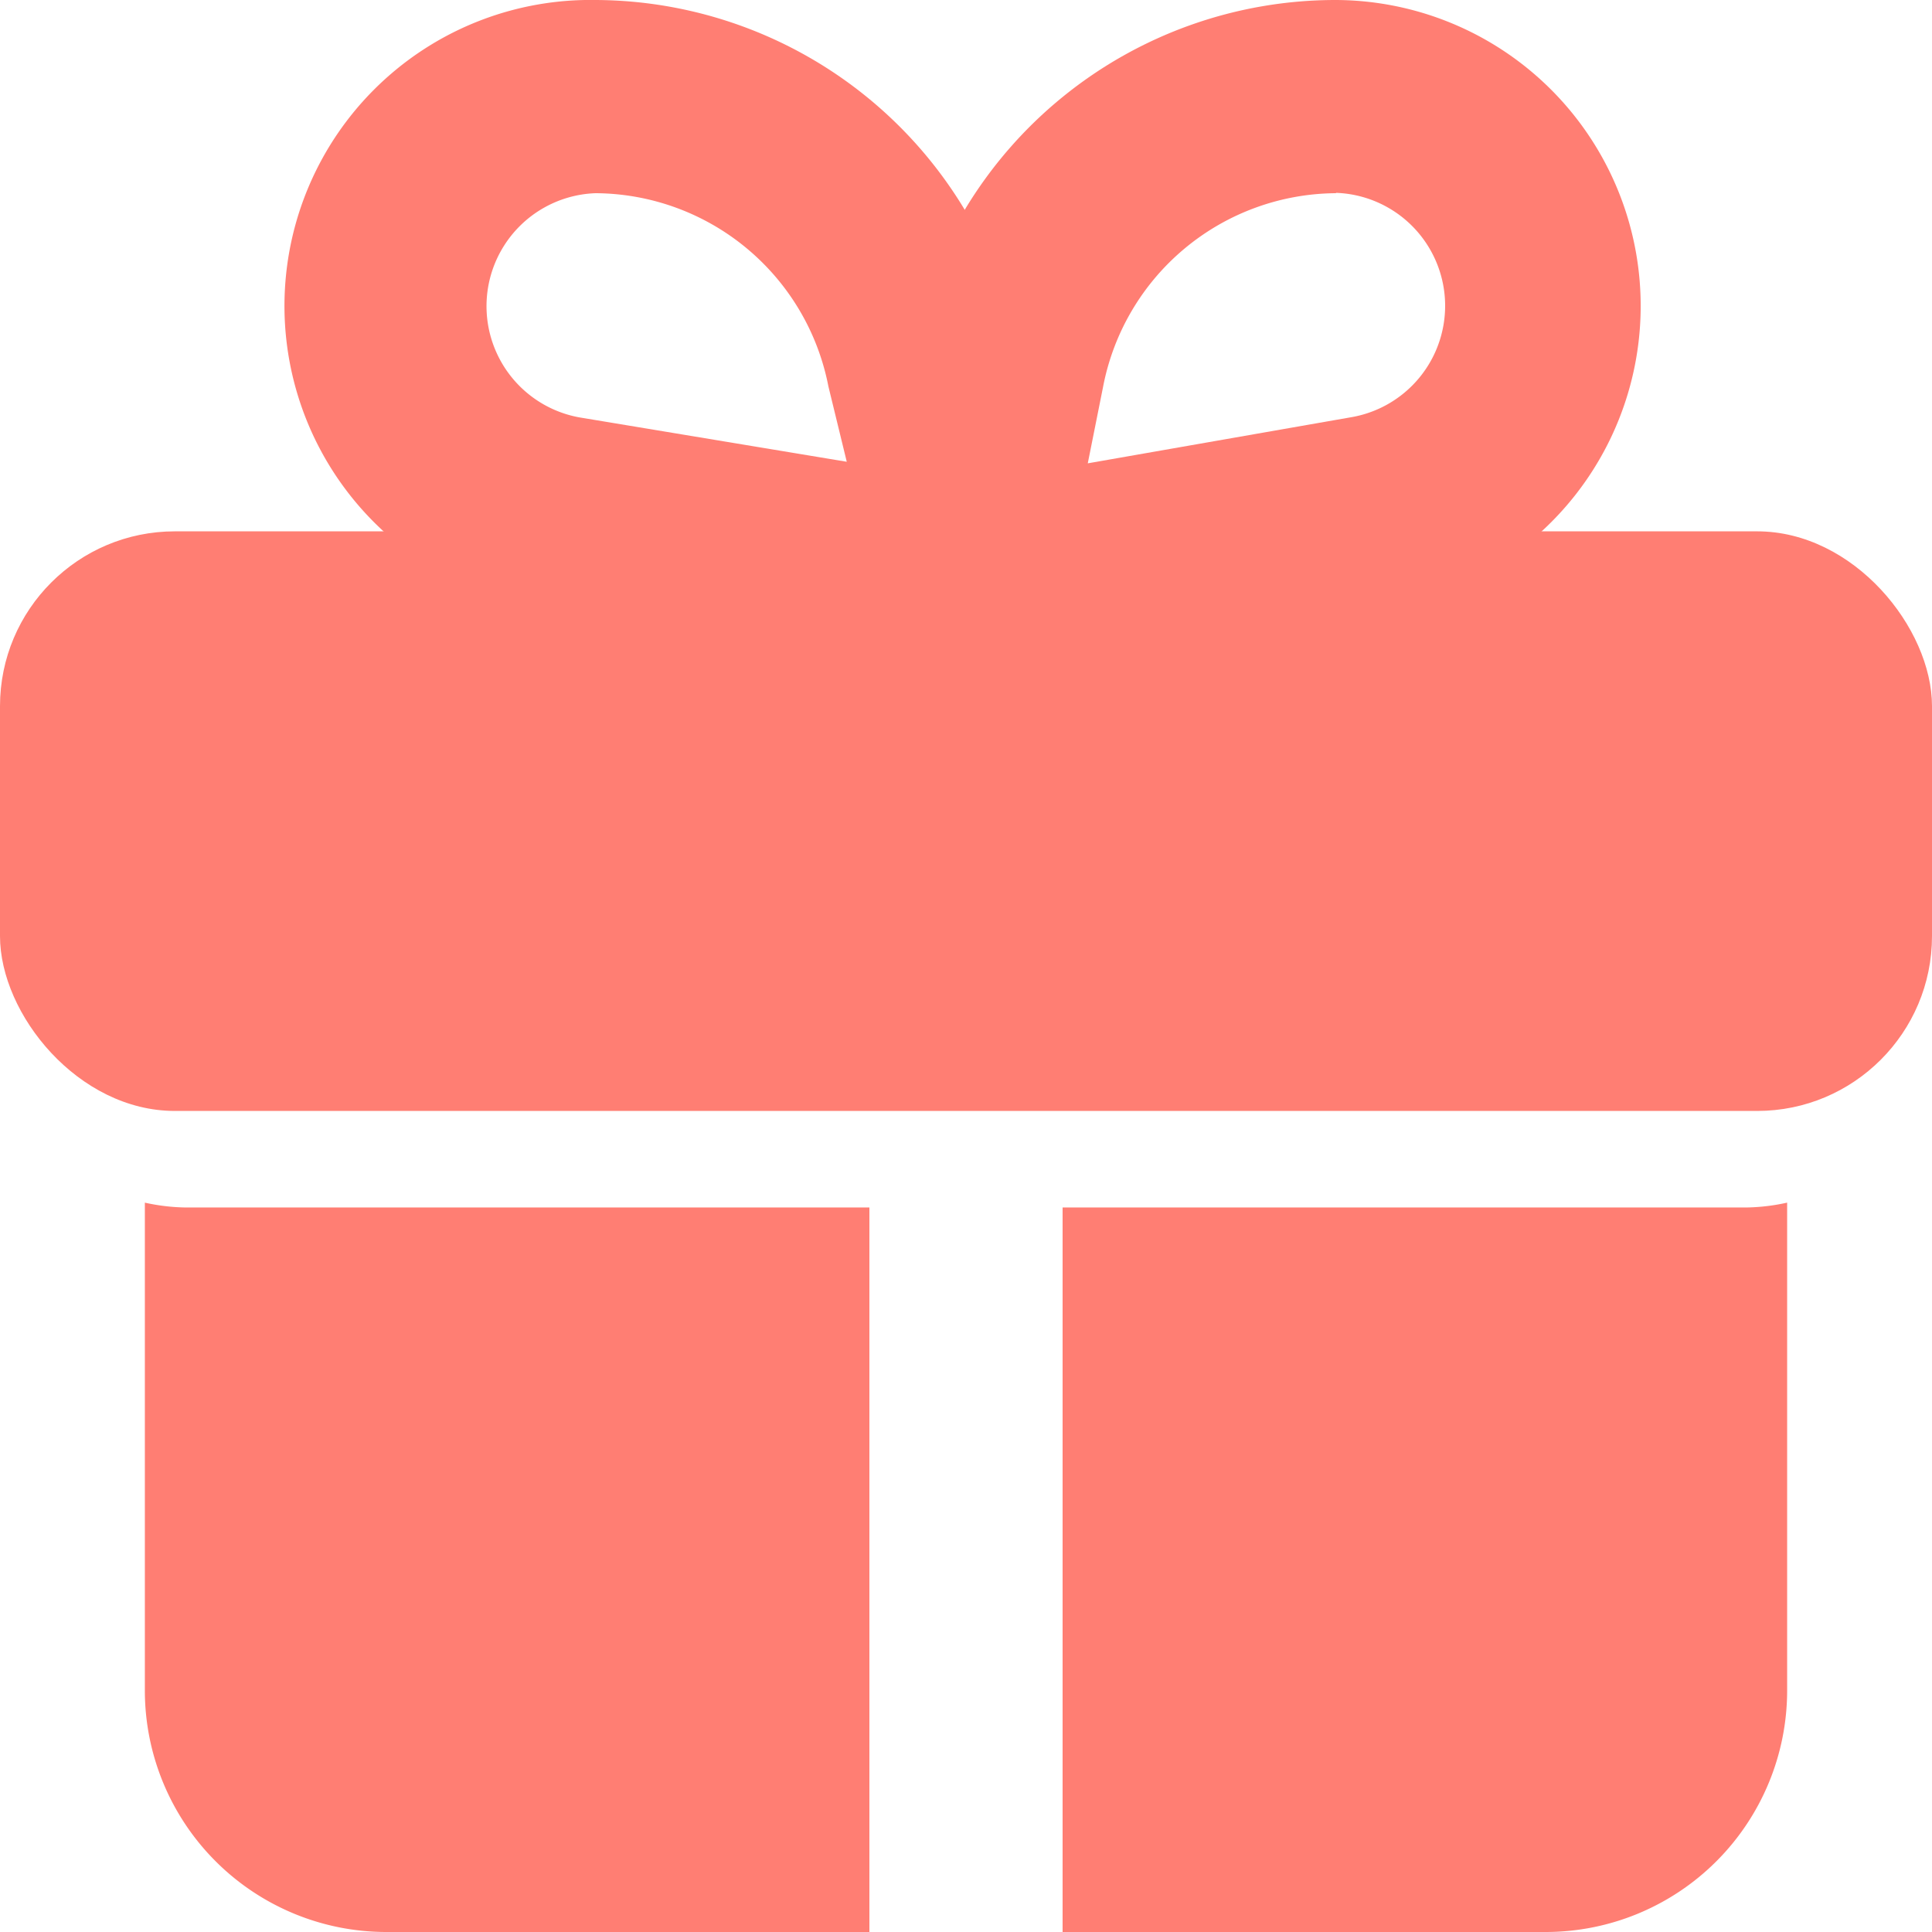 <svg xmlns="http://www.w3.org/2000/svg" width="22.1" height="22.1" viewBox="0 0 22.1 22.1"><defs><style>.a{fill:#ff7e73;}</style></defs><g transform="translate(-2 -2)"><rect class="a" width="22.1" height="6.63" rx="2" transform="translate(2 8.078)"/><path class="a" d="M11.788,14.505v8.288H6.263A2.763,2.763,0,0,1,3.5,20.03V14.45a2.287,2.287,0,0,0,.552.055Z" transform="translate(0.157 1.307)"/><path class="a" d="M21.288,14.45v5.58a2.763,2.763,0,0,1-2.762,2.763H13V14.505h7.735a2.287,2.287,0,0,0,.552-.055Z" transform="translate(1.155 1.307)"/><path class="a" d="M12.107,9.735A1.105,1.105,0,0,1,11,8.409l.486-2.453A4.95,4.95,0,0,1,16.339,2a3.5,3.5,0,0,1,.575,6.95l-4.63.785ZM16.339,4.21a2.729,2.729,0,0,0-2.663,2.21L13.5,7.3l3.028-.53a1.293,1.293,0,0,0-.188-2.564Z" transform="translate(0.943 0)"/><path class="a" d="M12.737,9.735H12.56L7.93,8.962A3.5,3.5,0,0,1,8.5,2a4.95,4.95,0,0,1,4.829,3.956l.508,2.453a1.1,1.1,0,0,1-1.1,1.326ZM8.5,4.21a1.293,1.293,0,0,0-.188,2.564l3.061.508-.21-.862A2.729,2.729,0,0,0,8.5,4.21Z" transform="translate(0.313 0)"/></g></svg>
